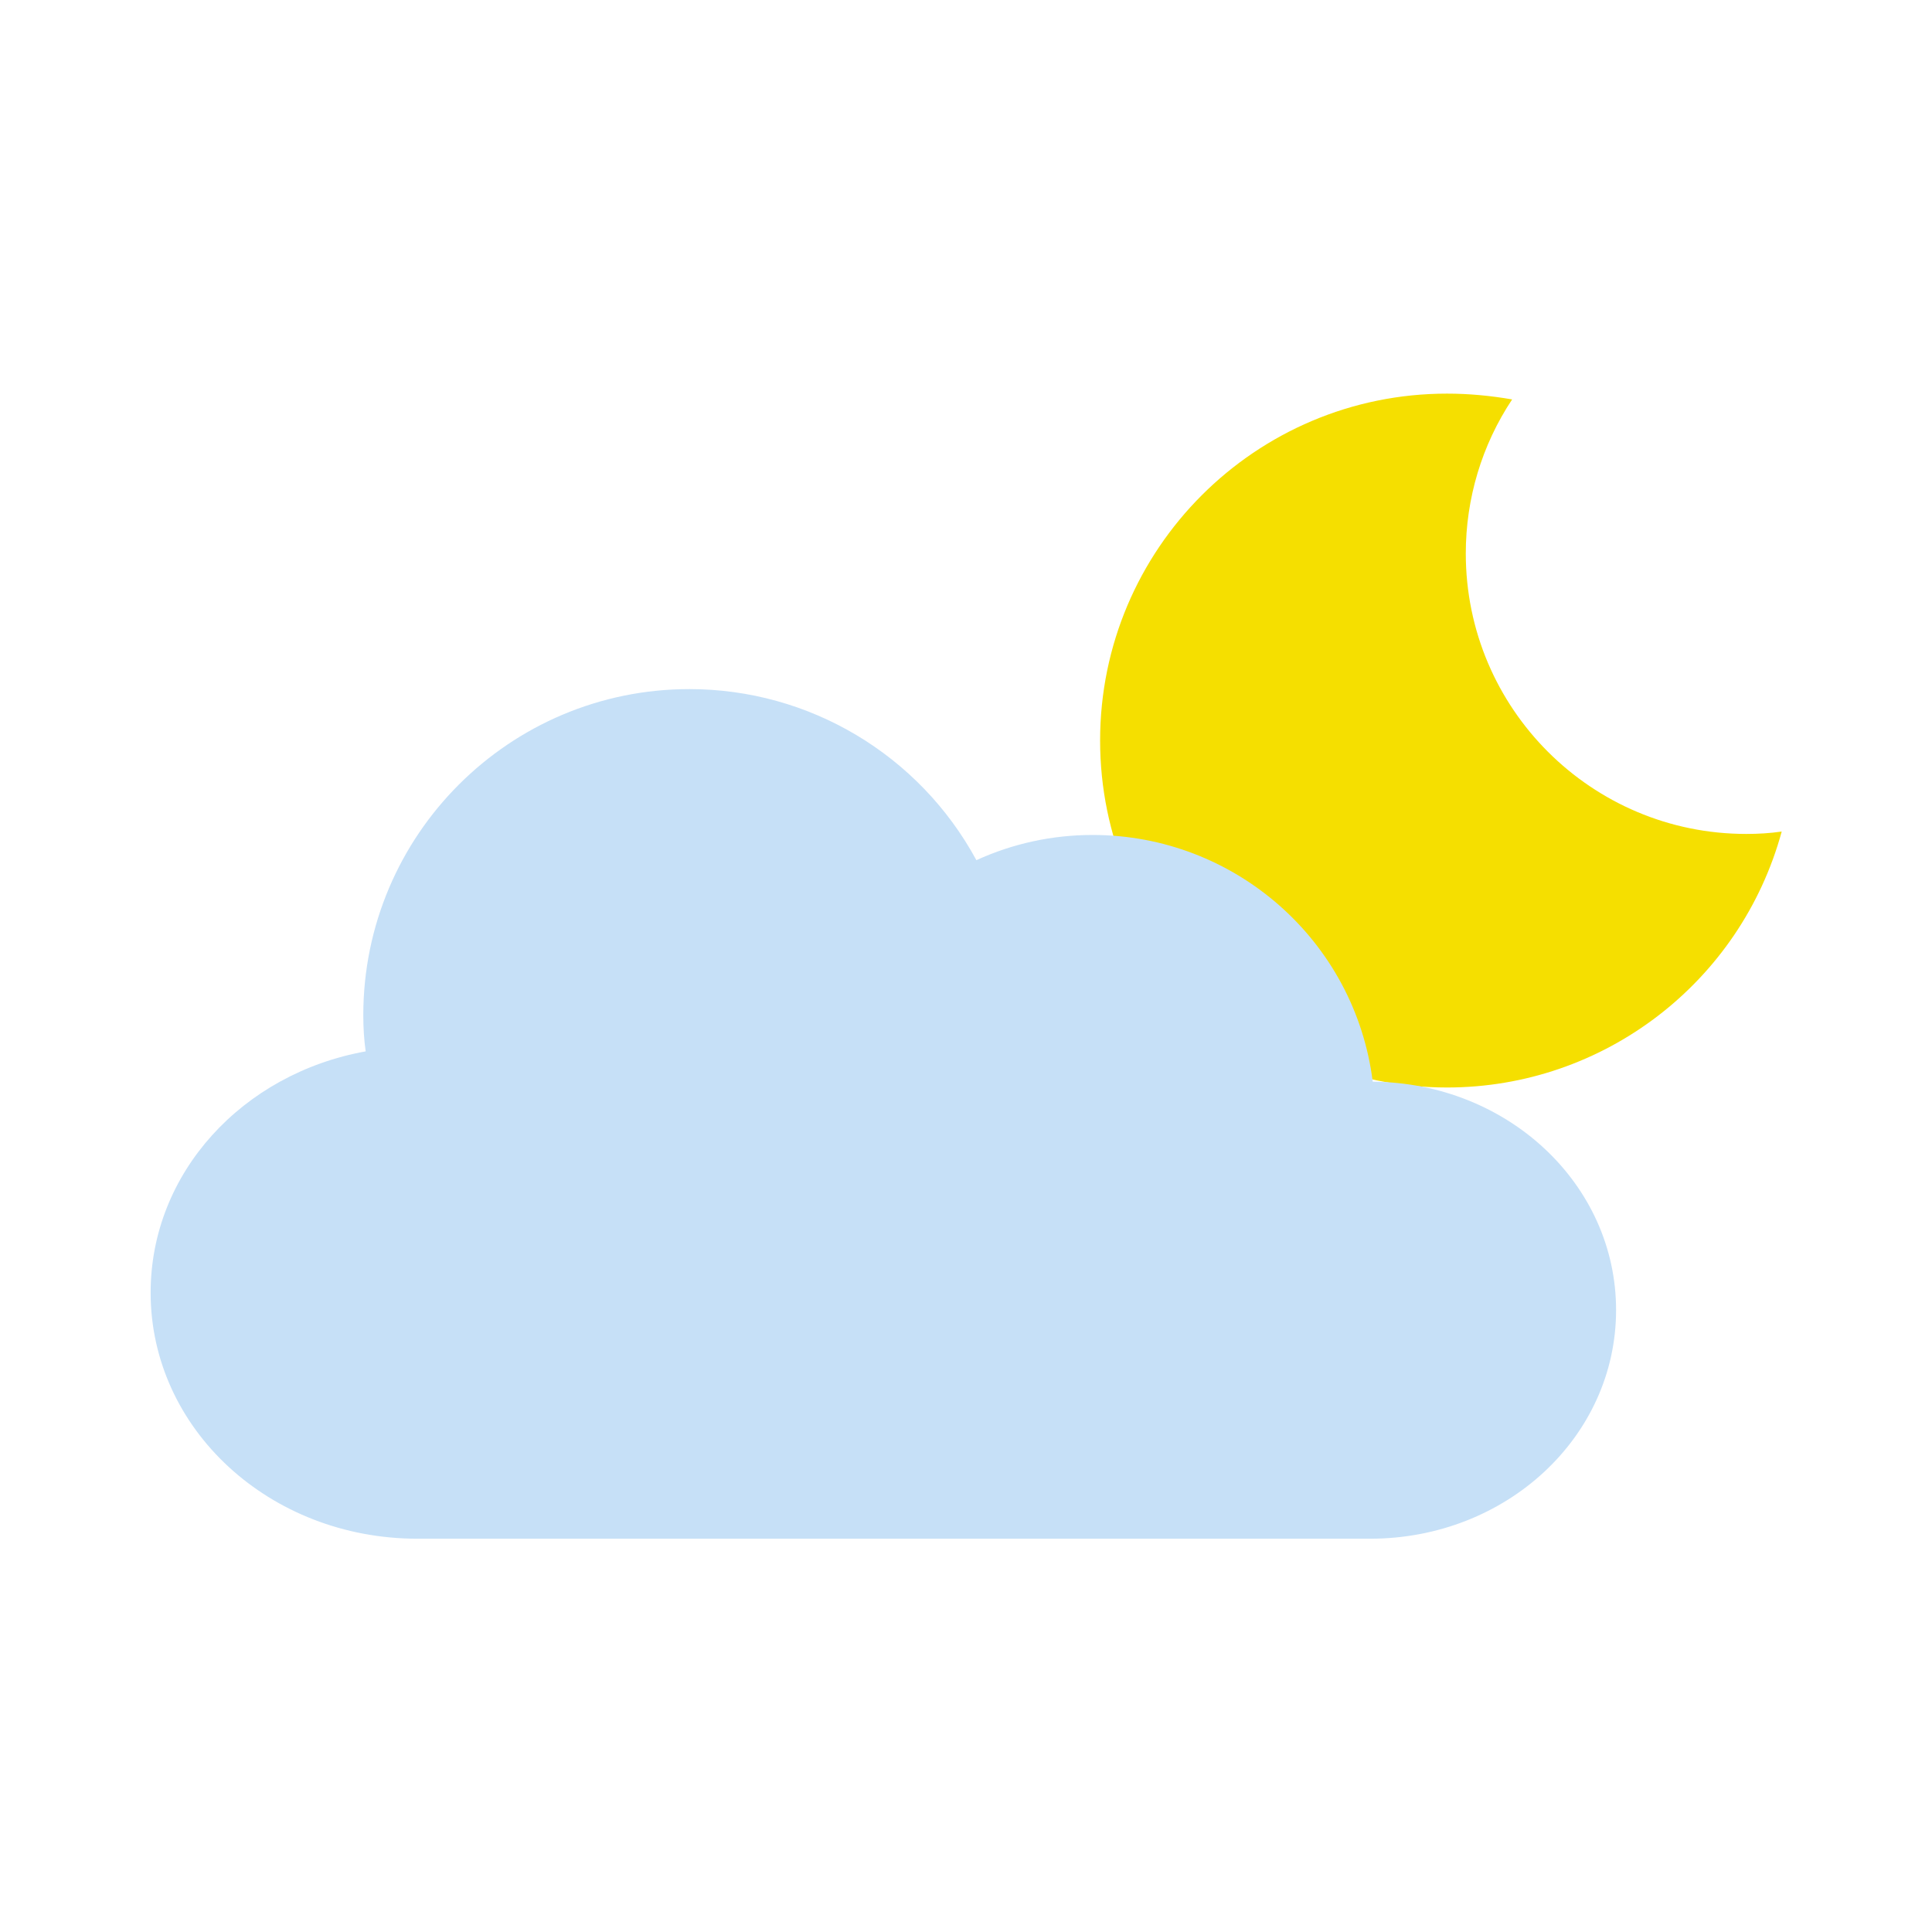 <?xml version="1.0" encoding="utf-8"?>
<!-- Generator: Adobe Illustrator 24.0.2, SVG Export Plug-In . SVG Version: 6.00 Build 0)  -->
<svg version="1.1" id="svg5" xmlns="http://www.w3.org/2000/svg" xmlns:xlink="http://www.w3.org/1999/xlink" x="0px" y="0px"
	 viewBox="0 0 566.9 566.9" style="enable-background:new 0 0 566.9 566.9;" xml:space="preserve">
<style type="text/css">
	.st0{fill:#F5DF00;}
	.st1{fill:#C6E0F7;}
</style>
<g>
	<path id="path10011" class="st0" d="M424.6,115.5c-56.2,0-101.8,45.6-101.8,101.8l0,0c0,56.2,45.6,101.8,101.8,101.8
		c45.9,0,86.1-30.8,98.2-75.1c-3.5,0.5-6.9,0.7-10.4,0.7c-45.4,0-82.3-36.8-82.3-82.3l0,0c0-16.1,4.7-31.8,13.6-45.2
		C437.3,116.1,431,115.5,424.6,115.5L424.6,115.5z"/>
	<path id="path10009" class="st1" d="M202.3,202.2c-52.8,0-95.7,42.8-95.7,95.7c0,3.5,0.2,7.1,0.7,10.6
		c-36.1,6.5-63.1,35.6-63.1,70.8c0,40,34.9,72.2,78.3,72.2h111h6.1H402c40,0,72.2-29.9,72.2-67.1c0-36.9-31.8-66.7-71.4-67
		c-5.2-41.4-40.5-72.4-82.2-72.4c-11.8,0-23.4,2.5-34.1,7.4C269.7,221.4,237.4,202.2,202.3,202.2L202.3,202.2z"/>
</g>
</svg>
